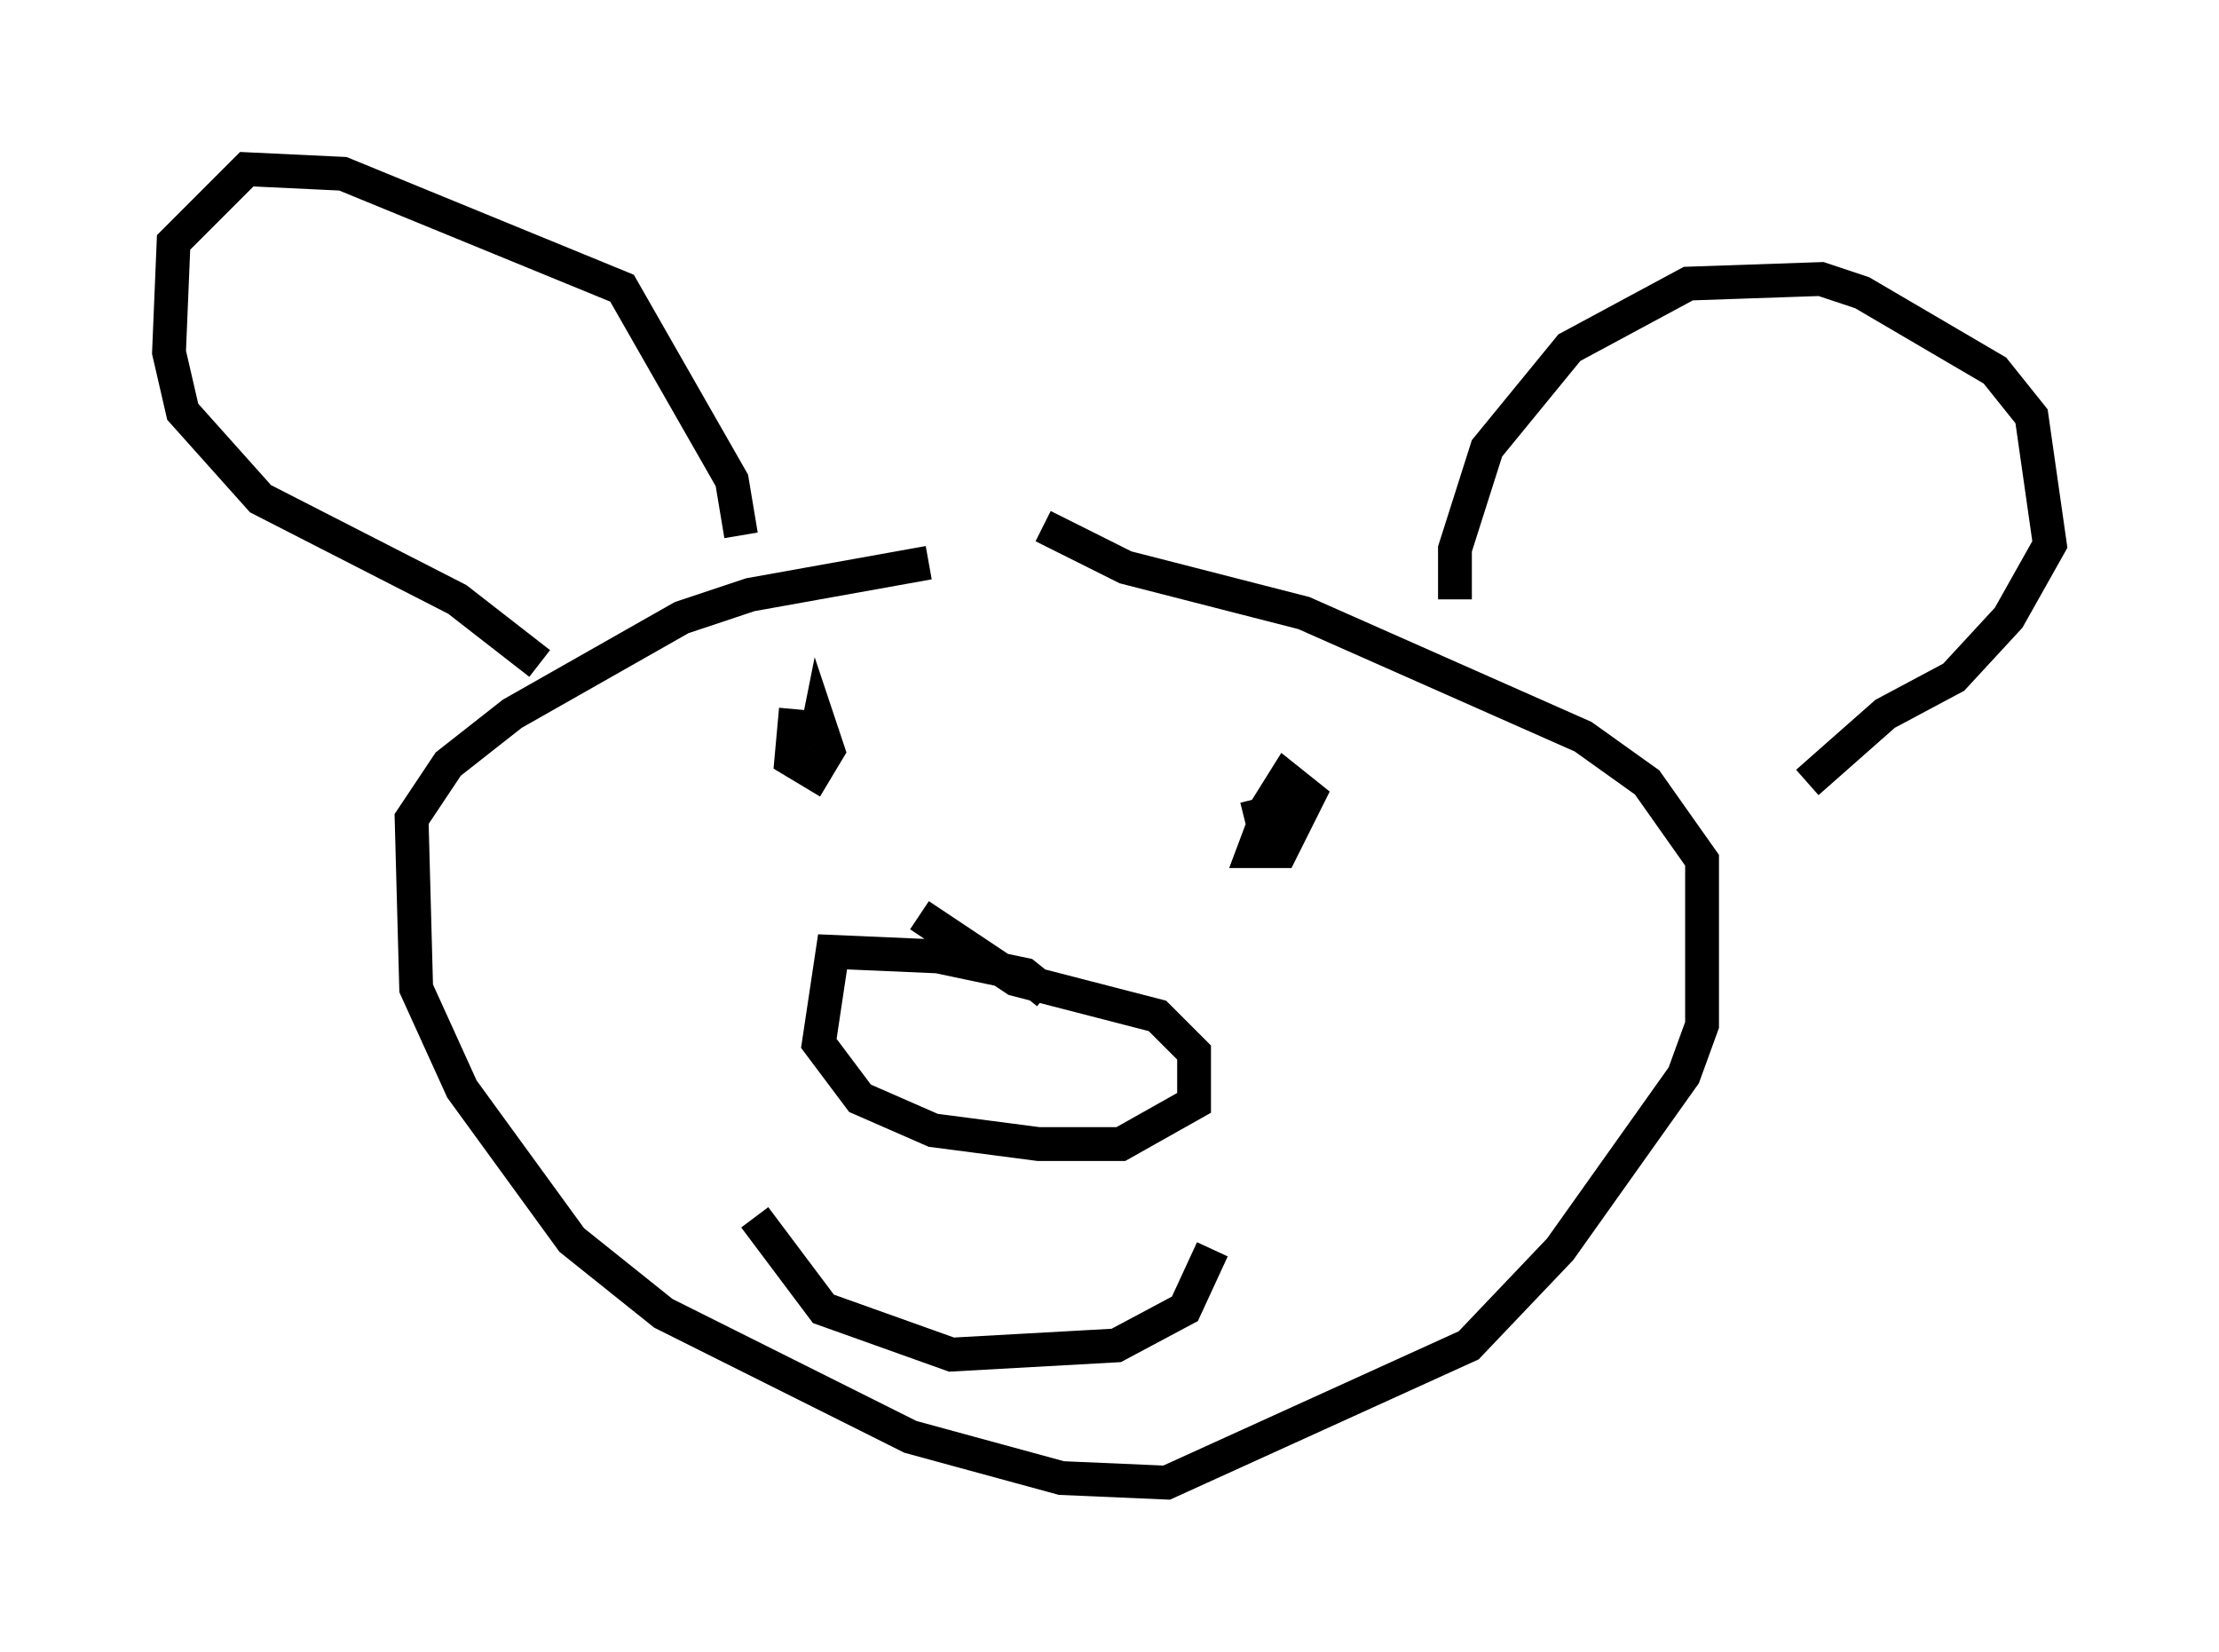 <?xml version="1.0" encoding="utf-8" ?>
<svg baseProfile="full" height="48.836" version="1.1" width="65.615" xmlns="http://www.w3.org/2000/svg" xmlns:ev="http://www.w3.org/2001/xml-events" xmlns:xlink="http://www.w3.org/1999/xlink"><defs /><rect fill="white" height="48.836" width="65.615" x="0" y="0" /><path d="M31.251, 16.908 m-3.789, -0.271 l-5.277, 0.947 -2.03, 0.677 l-5.007, 2.842 -1.894, 1.488 l-1.083, 1.624 0.135, 5.007 l1.353, 2.977 3.248, 4.465 l2.706, 2.165 7.307, 3.654 l4.465, 1.218 3.112, 0.135 l8.931, -4.059 2.706, -2.842 l3.654, -5.142 0.541, -1.488 l0.0, -4.871 -1.624, -2.3 l-1.894, -1.353 -8.254, -3.654 l-5.277, -1.353 -2.436, -1.218 m12.178, 2.165 l0.0, -1.488 0.947, -2.977 l2.436, -2.977 3.518, -1.894 l3.924, -0.135 1.218, 0.406 l3.924, 2.3 1.083, 1.353 l0.541, 3.789 -1.218, 2.165 l-1.624, 1.759 -2.03, 1.083 l-2.3, 2.03 m-31.529, -7.307 l-0.271, -1.624 -3.248, -5.683 l-8.254, -3.383 -2.842, -0.135 l-2.165, 2.165 -0.135, 3.248 l0.406, 1.759 2.3, 2.571 l5.819, 2.977 2.436, 1.894 m15.02, 9.743 l-0.677, -0.541 -2.571, -0.541 l-3.112, -0.135 -0.406, 2.706 l1.218, 1.624 2.165, 0.947 l3.112, 0.406 2.436, 0.0 l2.165, -1.218 0.0, -1.488 l-1.083, -1.083 -4.195, -1.083 l-2.842, -1.894 m-3.654, -6.089 l-0.135, 1.488 0.677, 0.406 l0.406, -0.677 -0.271, -0.812 l-0.135, 0.677 0.271, -0.677 l-0.406, 0.677 m13.532, 2.03 l-0.406, 1.083 0.812, 0.0 l0.812, -1.624 -0.677, -0.541 l-0.677, 1.083 -0.541, 0.135 m-14.479, 11.773 l2.03, 2.706 3.789, 1.353 l4.871, -0.271 2.03, -1.083 l0.812, -1.759 " fill="none" stroke="black" stroke-width="1" /></svg>
